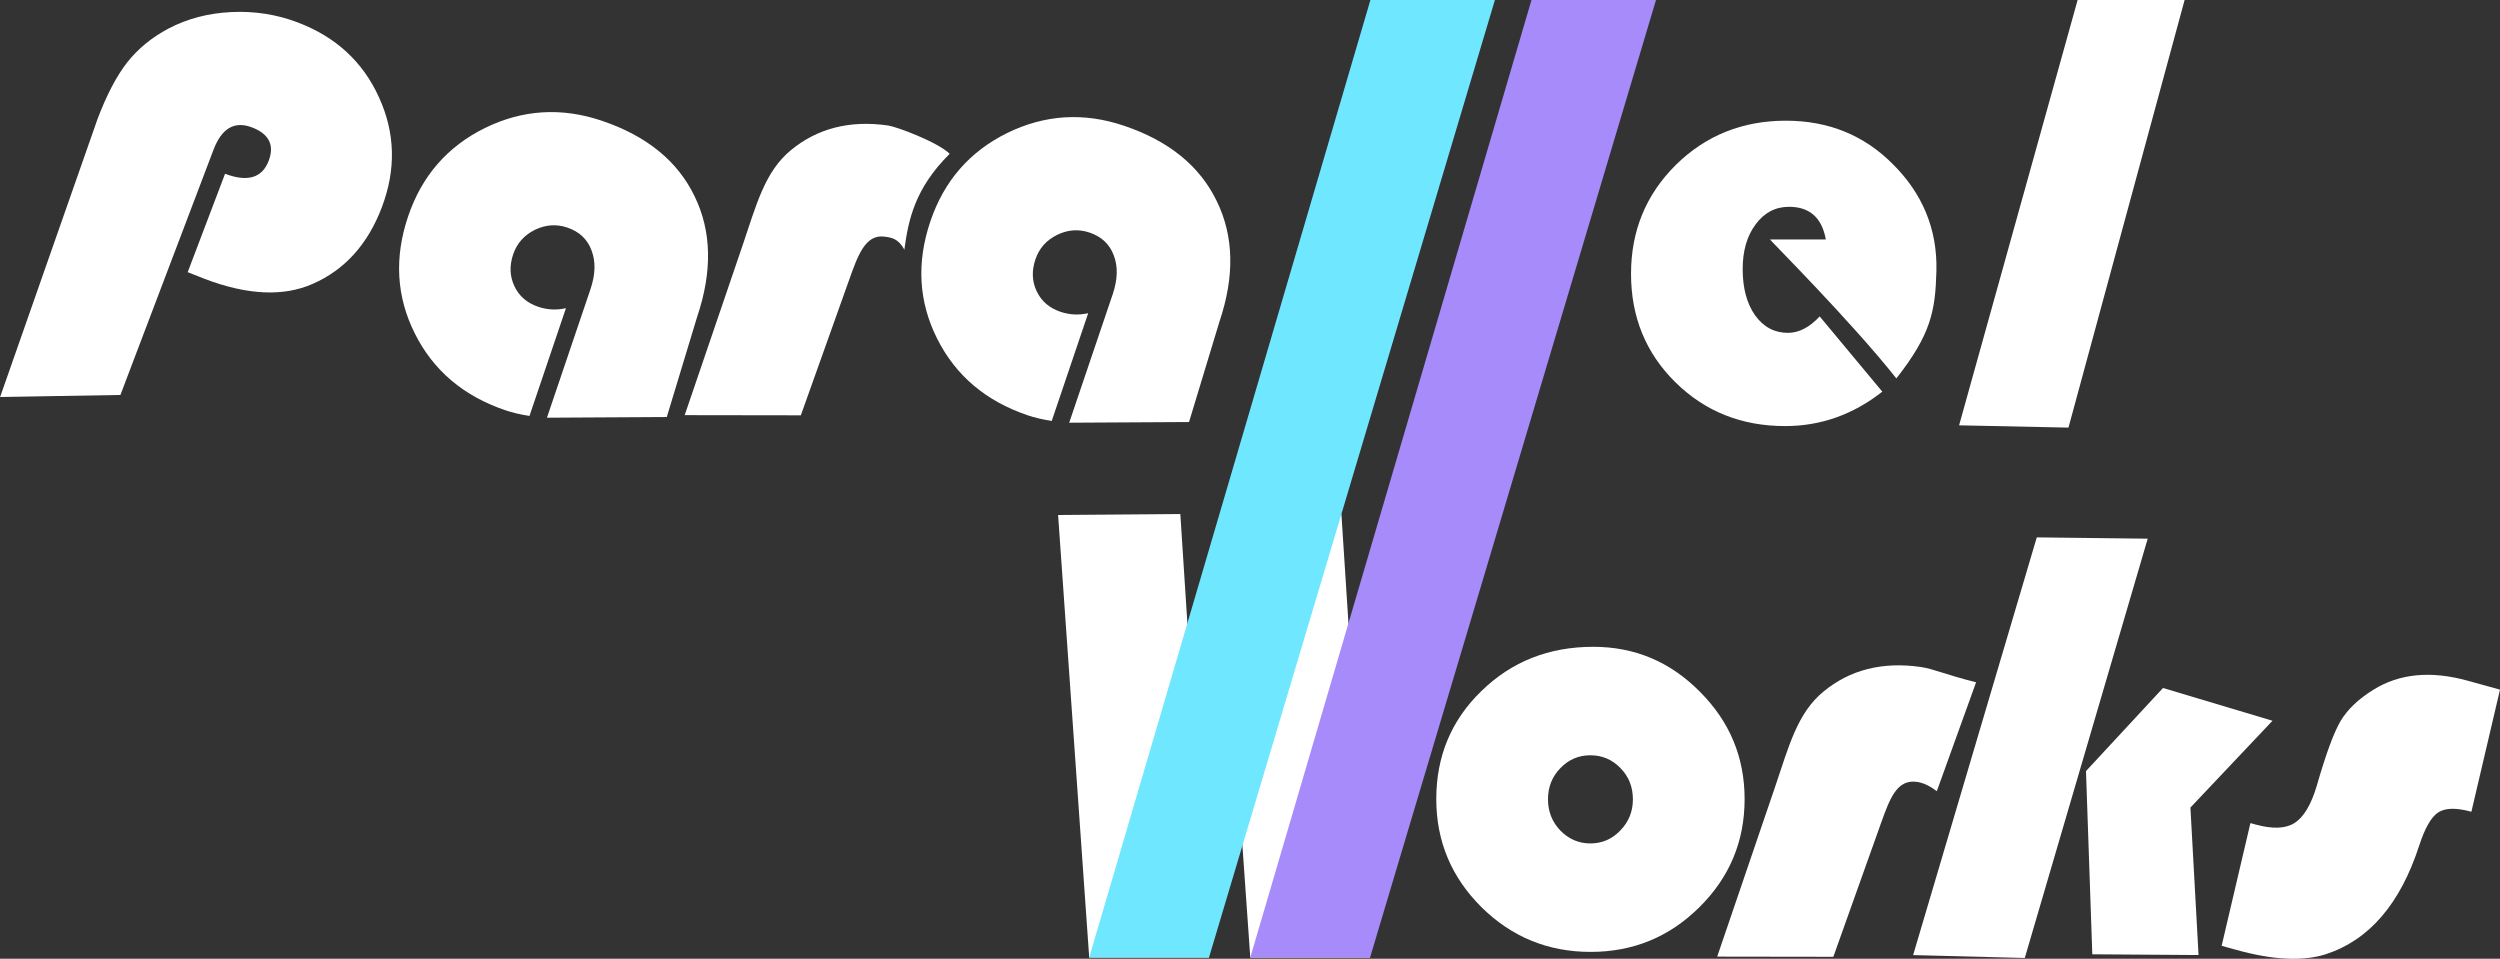 <?xml version="1.0" encoding="UTF-8" standalone="no"?>
<!-- Created with Inkscape (http://www.inkscape.org/) -->

<svg
   viewBox="0 0 43.954 16.856"
   version="1.1"
   id="svg1"
   sodipodi:docname="logo_static.svg"
   inkscape:version="1.4 (86a8ad7, 2024-10-11)"
   xmlns:inkscape="http://www.inkscape.org/namespaces/inkscape"
   xmlns:sodipodi="http://sodipodi.sourceforge.net/DTD/sodipodi-0.dtd"
   xmlns="http://www.w3.org/2000/svg"
   xmlns:svg="http://www.w3.org/2000/svg">
  <rect x="0" y="0" width="43.954" height="16.856" fill="#333333" stroke="none"/>
  <sodipodi:namedview
     id="namedview1"
     pagecolor="#ffffff"
     bordercolor="#666666"
     borderopacity="1.0"
     inkscape:showpageshadow="2"
     inkscape:pageopacity="0.0"
     inkscape:pagecheckerboard="true"
     inkscape:deskcolor="#d1d1d1"
     showgrid="false"
     inkscape:zoom="45.254834"
     inkscape:cx="29.146058"
     inkscape:cy="5.3916892"
     inkscape:window-width="3360"
     inkscape:window-height="1780"
     inkscape:window-x="-12"
     inkscape:window-y="963"
     inkscape:window-maximized="1"
     inkscape:current-layer="bars" />
  <defs
     id="defs1" />
  <g
     id="text"
     transform="translate(-44.159,-135.957)">
    <path
       style="font-variation-settings:normal;opacity:1;vector-effect:none;fill:#ffffff;fill-opacity:1;stroke:none;stroke-width:0.265px;stroke-linecap:butt;stroke-linejoin:miter;stroke-miterlimit:4;stroke-dasharray:none;stroke-dashoffset:0;stroke-opacity:1;-inkscape-stroke:none;stop-color:#000000;stop-opacity:1"
       d="m 65.415,152.792 -0.504,-7.798 -2.149,0.017 0.547,7.781 z"
       id="w1" />
    <path
       style="font-variation-settings:normal;opacity:1;vector-effect:none;fill:#ffffff;fill-opacity:1;stroke:none;stroke-width:0.265px;stroke-linecap:butt;stroke-linejoin:miter;stroke-miterlimit:4;stroke-dasharray:none;stroke-dashoffset:0;stroke-opacity:1;-inkscape-stroke:none;stop-color:#000000;stop-opacity:1"
       d="m 68.247,152.792 -0.504,-7.798 -2.149,0.017 0.547,7.781 z"
       id="w2" />
    <path
       d="m 47.459,140.742 0.657,-1.73 c 0.396,0.15 0.652,0.074 0.767,-0.228 0.105,-0.277 0.006,-0.473 -0.296,-0.588 -0.306,-0.116 -0.531,0.016 -0.675,0.396 l -1.636,4.309 -2.115,0.036 1.713,-4.888 c 0.161,-0.425 0.335,-0.757 0.522,-0.996 0.191,-0.241 0.434,-0.44 0.729,-0.596 0.331,-0.173 0.699,-0.269 1.104,-0.288 0.405,-0.019 0.793,0.041 1.164,0.182 0.67,0.254 1.146,0.693 1.429,1.317 0.286,0.625 0.303,1.27 0.049,1.937 -0.246,0.647 -0.65,1.095 -1.212,1.342 -0.514,0.228 -1.148,0.2 -1.902,-0.087 z"
       id="p"
       style="font-size:10.583px;line-height:1.25;font-family:'Bauhaus 93';-inkscape-font-specification:'Bauhaus 93, ';text-align:center;fill:#ffffff;stroke-width:0.265"
       aria-label="P"
       sodipodi:nodetypes="cccccccccccccsccc" />
    <path
       d="m 54.109,141.376 -0.641,1.894 c -0.159,-0.025 -0.3,-0.058 -0.424,-0.1 -0.734,-0.249 -1.264,-0.697 -1.59,-1.346 -0.326,-0.649 -0.366,-1.337 -0.119,-2.065 0.24,-0.708 0.689,-1.225 1.349,-1.551 0.663,-0.325 1.348,-0.367 2.056,-0.128 0.79,0.267 1.333,0.71 1.63,1.326 0.301,0.615 0.316,1.322 0.046,2.121 l -0.534,1.762 -2.107,0.012 0.766,-2.261 c 0.087,-0.258 0.093,-0.485 0.018,-0.681 -0.072,-0.195 -0.214,-0.329 -0.426,-0.401 -0.193,-0.065 -0.383,-0.051 -0.571,0.041 -0.188,0.093 -0.314,0.235 -0.38,0.428 -0.069,0.202 -0.061,0.39 0.022,0.564 0.083,0.174 0.222,0.294 0.418,0.36 0.16,0.054 0.323,0.062 0.489,0.024 z"
       id="a1"
       style="font-size:10.583px;line-height:1.25;font-family:'Bauhaus 93';-inkscape-font-specification:'Bauhaus 93, ';text-align:center;fill:#ffffff;stroke-width:0.265"
       aria-label="a"
       sodipodi:nodetypes="cccsscccccccccsccccc" />
    <path
       d="m 60.059,140.348 c -0.103,-0.199 -0.234,-0.215 -0.344,-0.23 -0.348,-0.049 -0.477,0.34 -0.638,0.791 l -0.838,2.35 -2.042,-0.003 1.018,-2.985 c 0.24,-0.704 0.387,-1.295 0.851,-1.675 0.464,-0.383 1.033,-0.528 1.705,-0.433 0.15,0.021 0.871,0.29 1.085,0.498 -0.613,0.608 -0.727,1.163 -0.797,1.687 z"
       id="r1"
       style="font-size:10.583px;line-height:1.25;font-family:'Bauhaus 93';-inkscape-font-specification:'Bauhaus 93, ';text-align:center;fill:#ffffff;stroke-width:0.265"
       aria-label="r"
       sodipodi:nodetypes="cssccscscc" />
    <path
       d="m 63.291,141.464 -0.641,1.894 c -0.159,-0.025 -0.3,-0.058 -0.424,-0.1 -0.734,-0.249 -1.264,-0.697 -1.59,-1.346 -0.326,-0.649 -0.366,-1.337 -0.119,-2.065 0.24,-0.708 0.689,-1.225 1.349,-1.551 0.663,-0.325 1.348,-0.367 2.056,-0.128 0.79,0.267 1.333,0.71 1.63,1.326 0.301,0.615 0.316,1.322 0.046,2.121 l -0.534,1.762 -2.107,0.012 0.766,-2.261 c 0.087,-0.258 0.093,-0.485 0.018,-0.681 -0.072,-0.195 -0.214,-0.329 -0.426,-0.401 -0.193,-0.065 -0.383,-0.051 -0.571,0.041 -0.188,0.093 -0.314,0.235 -0.38,0.428 -0.069,0.202 -0.061,0.39 0.022,0.564 0.083,0.174 0.222,0.294 0.418,0.36 0.16,0.054 0.323,0.062 0.489,0.024 z"
       id="a2"
       style="font-size:10.583px;line-height:1.25;font-family:'Bauhaus 93';-inkscape-font-specification:'Bauhaus 93, ';text-align:center;fill:#ffffff;stroke-width:0.265"
       aria-label="a"
       sodipodi:nodetypes="ccccsccccccccccssccc" />
    <path
       d="m 72.171,147.329 q 1.096,0 1.876,0.791 0.785,0.785 0.785,1.886 0,1.116 -0.796,1.902 -0.791,0.785 -1.912,0.785 -1.121,0 -1.917,-0.785 -0.796,-0.791 -0.796,-1.902 0,-1.132 0.796,-1.902 0.796,-0.775 1.964,-0.775 z m -0.052,1.907 q -0.31,0 -0.527,0.227 -0.217,0.222 -0.217,0.548 0,0.32 0.217,0.548 0.222,0.227 0.527,0.227 0.31,0 0.527,-0.227 0.222,-0.227 0.222,-0.548 0,-0.326 -0.217,-0.548 -0.217,-0.227 -0.532,-0.227 z"
       id="o"
       style="font-size:10.583px;line-height:1.25;font-family:'Bauhaus 93';-inkscape-font-specification:'Bauhaus 93, ';text-align:center;fill:#ffffff;stroke-width:0.265"
       aria-label="o" />
    <path
       d="m 78.902,147.952 -0.691,1.916 c -0.122,-0.094 -0.238,-0.148 -0.347,-0.164 -0.348,-0.049 -0.473,0.273 -0.634,0.725 l -0.838,2.35 -2.042,-0.003 1.018,-2.985 c 0.24,-0.704 0.387,-1.295 0.851,-1.675 0.464,-0.383 1.033,-0.528 1.705,-0.433 0.226,0.032 0.436,0.134 0.978,0.27 z"
       id="r2"
       style="font-size:10.583px;line-height:1.25;font-family:'Bauhaus 93';-inkscape-font-specification:'Bauhaus 93, ';text-align:center;fill:#ffffff;stroke-width:0.265"
       aria-label="r"
       sodipodi:nodetypes="cccsccsccc" />
    <path
       d="m 81.919,145.428 -2.161,7.372 -1.963,-0.051 2.174,-7.344 z m 2.194,3.201 -1.443,1.526 0.143,2.593 -1.868,-0.013 -0.111,-3.221 1.354,-1.461 z"
       id="k"
       style="font-size:10.583px;line-height:1.25;font-family:'Bauhaus 93';-inkscape-font-specification:'Bauhaus 93, ';text-align:center;fill:#ffffff;stroke-width:0.265"
       aria-label="k"
       sodipodi:nodetypes="cccccccccccc" />
    <path
       d="m 88.113,148.082 -0.503,2.147 q -0.396,-0.11 -0.584,0.012 -0.182,0.118 -0.333,0.581 -0.499,1.539 -1.643,1.912 -0.605,0.192 -1.571,-0.076 l -0.26,-0.072 0.506,-2.158 0.085,0.024 q 0.451,0.125 0.688,-0.024 0.244,-0.153 0.394,-0.657 0.236,-0.823 0.415,-1.133 0.184,-0.309 0.578,-0.553 0.688,-0.43 1.664,-0.159 z"
       id="s"
       style="font-size:10.583px;line-height:1.25;font-family:'Bauhaus 93';-inkscape-font-specification:'Bauhaus 93, ';text-align:center;fill:#ffffff;stroke-width:0.265"
       aria-label="s" />
    <path
       d="m 77.499,142.609 c -0.782,-0.989 -2.215,-2.424 -2.221,-2.442 h 0.982 c -0.069,-0.382 -0.284,-0.574 -0.646,-0.574 -0.241,0 -0.438,0.103 -0.589,0.31 -0.152,0.203 -0.227,0.465 -0.227,0.785 0,0.334 0.072,0.605 0.217,0.811 0.148,0.207 0.341,0.31 0.579,0.31 0.193,0 0.379,-0.097 0.558,-0.289 l 1.101,1.323 c -0.513,0.403 -1.083,0.605 -1.71,0.605 -0.765,0 -1.407,-0.257 -1.928,-0.77 -0.52,-0.513 -0.78,-1.149 -0.78,-1.907 0,-0.754 0.262,-1.392 0.785,-1.912 0.527,-0.52 1.173,-0.78 1.938,-0.78 0.748,0 1.375,0.255 1.881,0.765 0.51,0.506 0.784,1.132 0.765,1.876 -0.018,0.704 -0.096,1.116 -0.704,1.89 z"
       id="e"
       style="font-size:10.583px;line-height:1.25;font-family:'Bauhaus 93';-inkscape-font-specification:'Bauhaus 93, ';text-align:center;fill:#ffffff;stroke-width:0.265"
       aria-label="e"
       sodipodi:nodetypes="cccscscsccssscscsc" />
    <path
       d="m 82.568,135.957 -2.042,7.518 -1.923,-0.04 2.084,-7.478 z"
       id="l"
       style="font-size:10.583px;line-height:1.25;font-family:'Bauhaus 93';-inkscape-font-specification:'Bauhaus 93, ';text-align:center;fill:#ffffff;stroke-width:0.265"
       aria-label="l"
       sodipodi:nodetypes="ccccc" />
  </g>
  <g
     id="bars"
     transform="translate(-44.159,-135.957)">
    <path
       style="font-variation-settings:normal;vector-effect:none;fill:#6ee7ff;fill-opacity:1;stroke:none;stroke-width:0.265px;stroke-linecap:butt;stroke-linejoin:miter;stroke-miterlimit:4;stroke-dasharray:none;stroke-dashoffset:0;stroke-opacity:1;-inkscape-stroke:none;stop-color:#000000;stop-opacity:1"
       d="m 68.253,135.957 h 2.189 l -5.027,16.835 h -2.106 z"
       id="bar_blue" />
    <path
       style="font-variation-settings:normal;vector-effect:none;fill:#a78bfa;fill-opacity:1;stroke:none;stroke-width:0.265px;stroke-linecap:butt;stroke-linejoin:miter;stroke-miterlimit:4;stroke-dasharray:none;stroke-dashoffset:0;stroke-opacity:1;-inkscape-stroke:none;stop-color:#000000;stop-opacity:1"
       d="m 71.085,135.957 h 2.189 l -5.027,16.835 h -2.106 z"
       id="bar_purple" />
  </g>
</svg>
